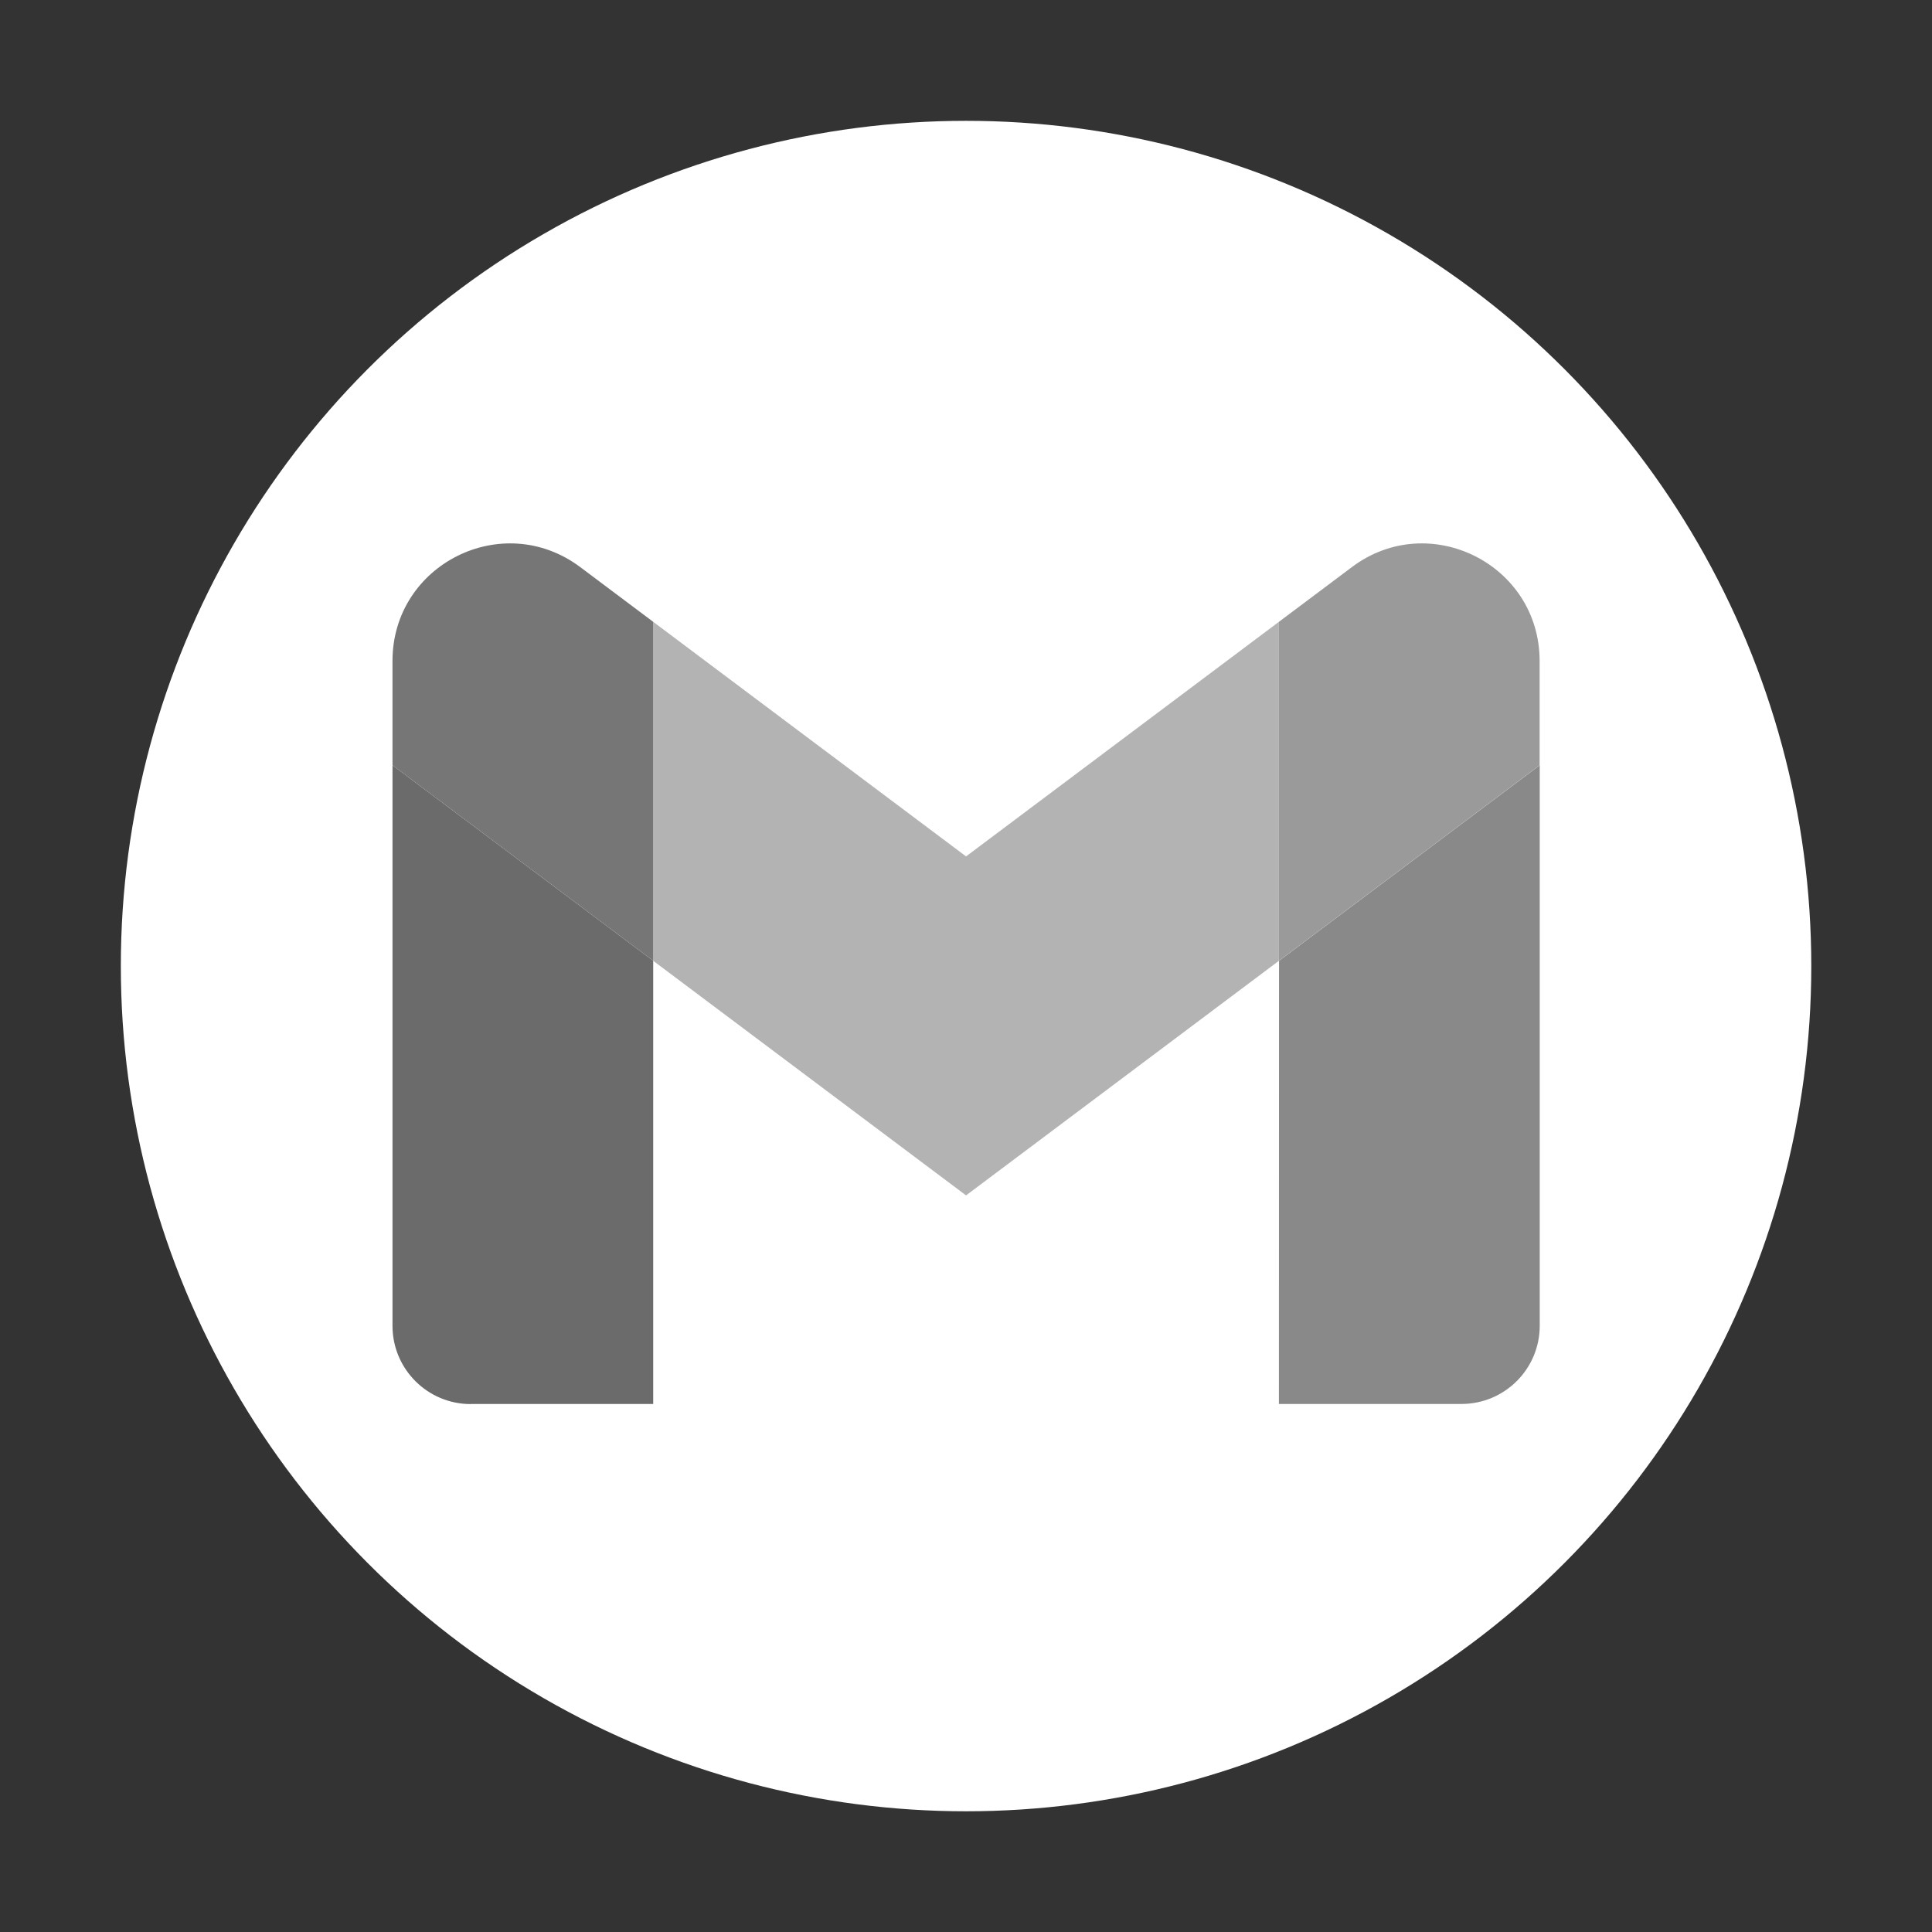 <?xml version="1.0" encoding="UTF-8" standalone="no"?>
<!-- Created with Inkscape (http://www.inkscape.org/) -->

<svg
   width="64"
   height="64"
   viewBox="0 0 16.933 16.933"
   version="1.1"
   id="svg5"
   inkscape:version="1.1.1 (3bf5ae0d25, 2021-09-20, custom)"
   sodipodi:docname="gmail-offline.svg"
   xmlns:inkscape="http://www.inkscape.org/namespaces/inkscape"
   xmlns:sodipodi="http://sodipodi.sourceforge.net/DTD/sodipodi-0.dtd"
   xmlns="http://www.w3.org/2000/svg"
   xmlns:svg="http://www.w3.org/2000/svg">
  <rect x="0" y="0" width="16.933" height="16.933" fill="#333333" stroke="none"/>
  <sodipodi:namedview
     id="namedview7"
     pagecolor="#ffffff"
     bordercolor="#666666"
     borderopacity="1.0"
     inkscape:pageshadow="2"
     inkscape:pageopacity="0.0"
     inkscape:pagecheckerboard="0"
     inkscape:document-units="px"
     showgrid="false"
     units="px"
     height="48px"
     inkscape:zoom="5.656854"
     inkscape:cx="5.4800778"
     inkscape:cy="21.47837"
     inkscape:window-width="1920"
     inkscape:window-height="1019"
     inkscape:window-x="0"
     inkscape:window-y="0"
     inkscape:window-maximized="1"
     inkscape:current-layer="svg5"
     inkscape:lockguides="true" />
  <defs
     id="defs2" />
  <circle
     style="fill:#ffffff;stroke-width:0.529;stroke-linecap:round;stroke-linejoin:round"
     id="path854"
     cx="8.467"
     cy="8.467"
     r="7.408" />
  <path
     d="M 4.125,12.305 H 5.725 V 8.421 L 3.44,6.707 v 4.913 c 0,0.379 0.307,0.686 0.686,0.686"
     id="path2"
     style="stroke-width:0.114;fill:#6b6b6b;fill-opacity:1" />
  <path
     d="m 11.209,12.305 h 1.6 c 0.379,0 0.686,-0.307 0.686,-0.686 V 6.707 l -2.285,1.714"
     id="path4"
     style="stroke-width:0.114;fill:#898989;fill-opacity:1" />
  <path
     d="M 11.209,5.45 V 8.421 L 13.494,6.707 V 5.793 c 0,-0.848 -0.968,-1.331 -1.645,-0.823"
     id="path6"
     style="stroke-width:0.114;fill:#9a9a9a;fill-opacity:1" />
  <path
     d="M 5.725,8.421 V 5.45 L 8.467,7.506 11.209,5.45 V 8.421 L 8.467,10.477"
     id="path8"
     style="stroke-width:0.114;fill:#b3b3b3" />
  <path
     d="M 3.44,5.793 V 6.707 L 5.725,8.421 V 5.45 L 5.085,4.97 C 4.406,4.462 3.44,4.945 3.44,5.793"
     id="path10"
     style="stroke-width:0.114;fill:#767676;fill-opacity:1" />
</svg>
